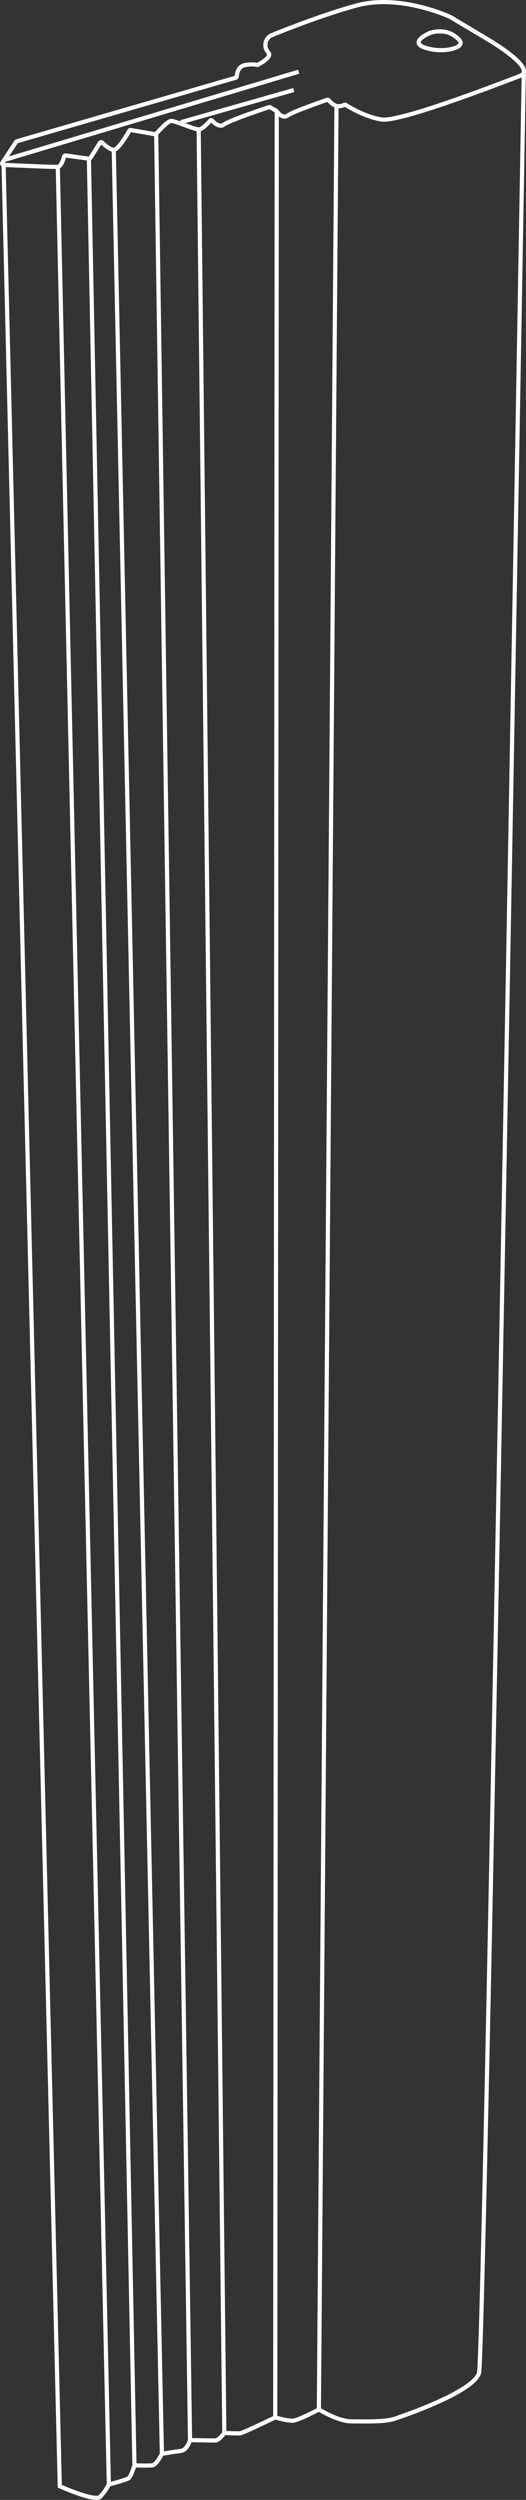 <?xml version="1.0" encoding="UTF-8"?><svg id="Layer_1" xmlns="http://www.w3.org/2000/svg" viewBox="0 0 126.32 600.05"><rect x="0" y="0" width="126.32" height="600.05" fill="#333333" stroke="none"/><defs><style>.cls-1{stroke-miterlimit:10;}.cls-1,.cls-2{fill:none;stroke:#fff;}</style></defs><path class="cls-2" d="m.56,39.08l3.31-5.03c.04-.07.11-.11.18-.14l52.55-15.25c.13-.04.23-.15.24-.29.05-.61.3-2.27,1.67-2.66,1.68-.48,3.36-.12,3.36-.12l.84-.48s2.52-1.44,1.8-2.4c-.1-.13-.2-.28-.32-.44-.94-1.36-.39-3.24,1.14-3.86,4.33-1.75,12.82-5.05,20.28-7.09,10.41-2.84,22.21,2.6,22.54,2.76.01,0,.01,0,.02.01l9.22,5.51s11.87,6.96,7.44,8.64c-4.44,1.68-28.79,11.15-33.22,10.44-3.95-.64-7.81-2.99-8.61-3.5-.09-.06-.2-.07-.3-.02-.33.15-1.14.47-1.89.28-.75-.19-1.58-1.04-1.9-1.4-.09-.1-.22-.13-.34-.09-1.29.45-8.31,2.9-9.51,3.77s-2.38-.71-2.6-1.03c-.03-.04-.06-.07-.1-.09l-1.49-.85c-.08-.05-.18-.06-.27-.03-1.18.39-9.44,3.15-10.77,4.15-1.11.83-2.36-.33-2.87-.91-.13-.15-.36-.15-.49,0-.55.64-1.91,2.1-2.75,2.1-1.08,0-5.64-2.04-6.6-2.04-.84,0-3.06,2.49-3.6,3.1-.08.09-.19.12-.3.1l-5.82-1.01c-.14-.02-.28.04-.34.16-.52.91-2.67,4.59-3.72,4.59-.92,0-2.25-1.19-2.83-1.75-.15-.15-.4-.12-.51.06l-2.3,3.67c-.07.11-.2.17-.33.15l-5.61-.77c-.16-.02-.32.08-.36.24-.18.68-.72,2.39-1.49,2.48-.84.1-10.58-.35-13.07-.47-.26-.01-.4-.3-.26-.51Z"/><path class="cls-1" d="m.85,39.18l13.51,557.59s8.42,3.79,9.68,2.53,2.1-2.95,2.1-2.95c0,0,3.99-1.04,4.68-1.47s1.47-3.12,1.47-3.12c0,0,3.21.09,4.25,0s2.34-2.77,2.34-2.77c0,0,2.95-.52,4.51-.69s2.25-2.6,2.25-2.6c0,0,5.2.09,6.07.09s2.17-1.82,2.17-1.82c0,0,3.12.17,3.81.09s8.41-3.81,8.41-3.81c0,0,2.86.87,4.25.78s6.24-2.69,6.24-2.69c0,0,4.59,2.86,7.8,2.86s7.97.17,10.31-.61c0,0,18.96-6.18,20.34-11.02S125.79,17.19,125.79,17.19"/><line class="cls-1" x1=".71" y1="38.49" x2="71.73" y2="17.21"/><line class="cls-1" x1="43.45" y1="29.33" x2="70.56" y2="21.61"/><path class="cls-1" d="m103.69,7.78c.21-.06,3.16-.92,5.57.9.68.52,1.44,1.09,1.35,1.71-.19,1.34-4.2,2.12-7.45,1.35-.84-.2-2.47-.59-2.6-1.44-.15-.97,1.75-2.09,3.14-2.51Z"/><line class="cls-1" x1="13.88" y1="40.06" x2="26.14" y2="596.35"/><line class="cls-1" x1="21.35" y1="38.11" x2="32.29" y2="591.75"/><line class="cls-1" x1="27.32" y1="35.98" x2="38.88" y2="588.98"/><line class="cls-1" x1="37.51" y1="32.13" x2="45.64" y2="585.69"/><line class="cls-1" x1="53.87" y1="583.95" x2="47.71" y2="31.06"/><line class="cls-1" x1="66.46" y1="26.68" x2="66.1" y2="580.23"/><line class="cls-1" x1="80.81" y1="25.43" x2="76.58" y2="578.32"/></svg>
